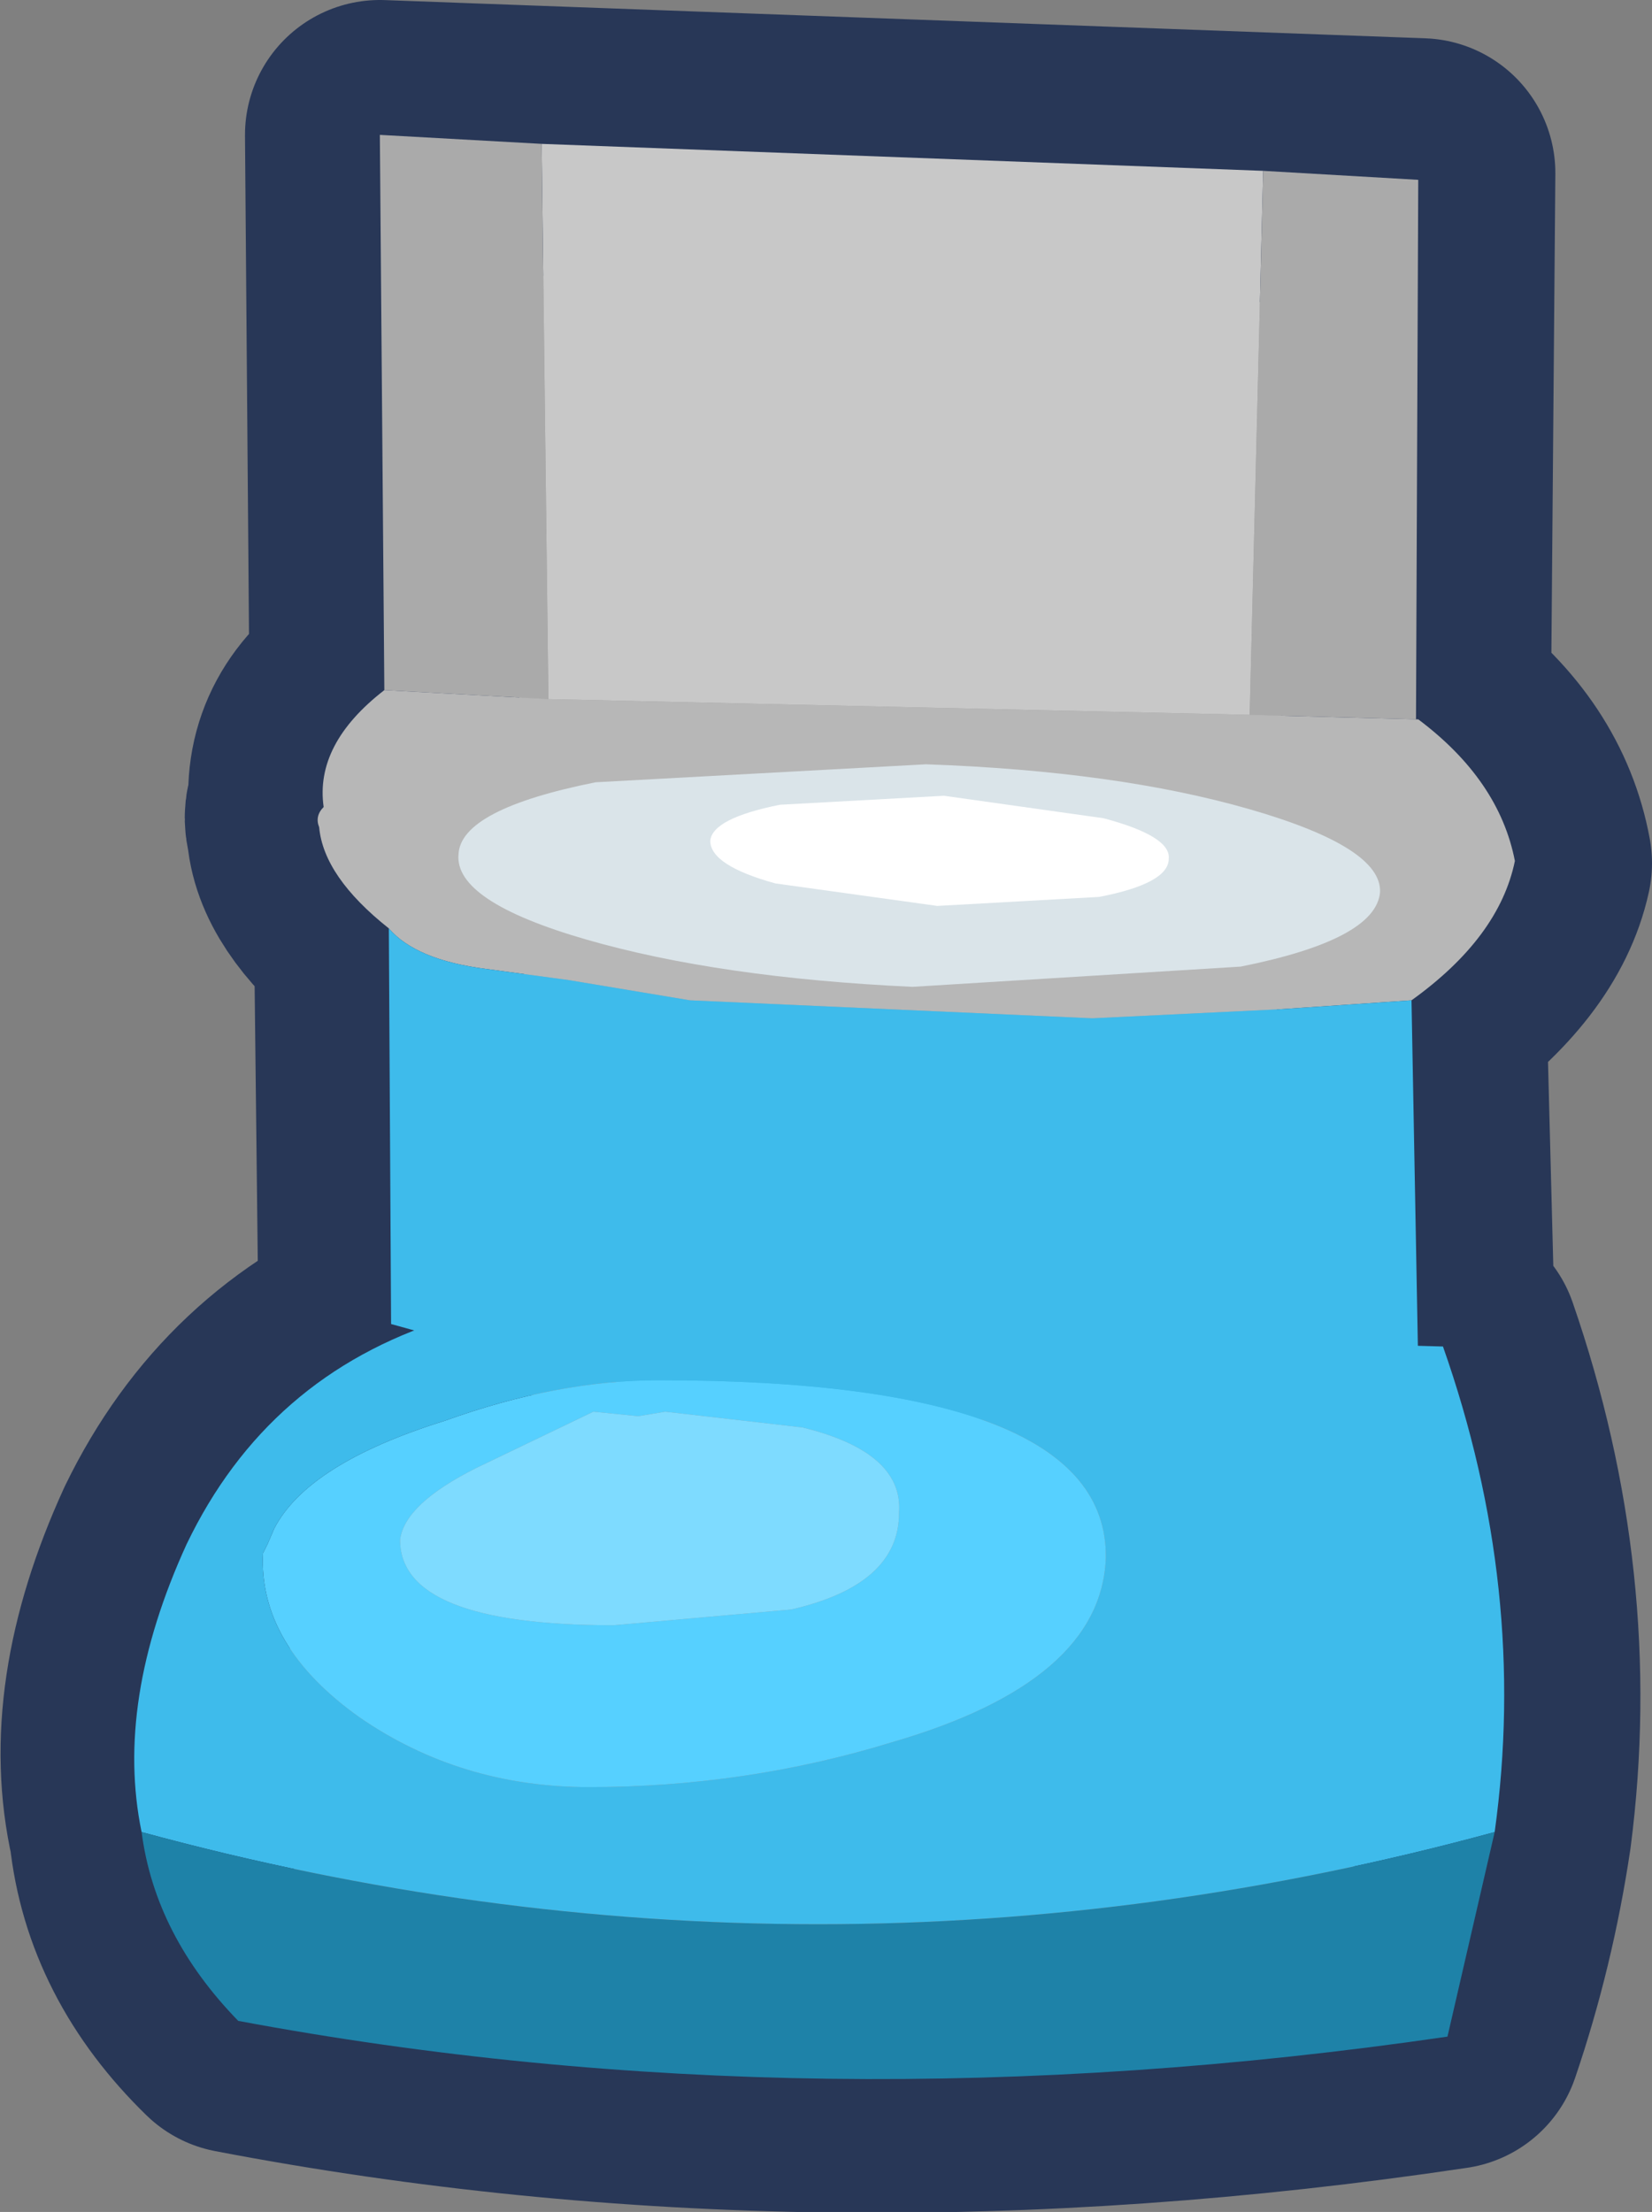 <?xml version="1.0" encoding="UTF-8" standalone="no"?>
<svg xmlns:xlink="http://www.w3.org/1999/xlink" height="49.2px" width="36.75px" xmlns="http://www.w3.org/2000/svg">
  <rect width="100%" height="100%" fill="#808080" stroke="none"/>
  <g transform="matrix(1.0, 0.0, 0.0, 1.0, 2.8, -3.1)">
    <path d="M28.7 19.05 L28.8 19.05 Q30.6 20.4 30.95 22.3 30.6 23.9 28.6 25.35 L28.8 33.05 29.35 33.05 Q31.2 38.4 30.5 43.8 30.15 46.15 29.4 48.35 15.35 50.45 2.55 48.0 0.65 46.15 0.4 43.8 -0.25 40.95 1.35 37.45 3.0 34.05 6.4 32.7 L5.95 32.5 5.85 23.75 Q4.4 22.55 4.35 21.5 4.25 21.2 4.4 21.05 4.25 19.5 5.75 18.55 L5.65 6.1 28.8 6.95 28.7 19.05" fill="#a2a2a2" fill-rule="evenodd" stroke="none"/>
    <path d="M28.7 19.05 L28.8 19.05 Q30.6 20.4 30.95 22.3 30.6 23.9 28.6 25.35 L28.8 33.05 29.35 33.05 Q31.2 38.4 30.5 43.8 30.15 46.15 29.4 48.35 15.35 50.45 2.55 48.0 0.65 46.15 0.4 43.8 -0.25 40.95 1.35 37.45 3.0 34.05 6.4 32.7 L5.95 32.5 5.85 23.75 Q4.4 22.55 4.35 21.5 4.25 21.2 4.4 21.05 4.25 19.5 5.75 18.55 L5.65 6.1 28.8 6.95 28.7 19.05 Z" fill="none" stroke="#283757" stroke-linecap="round" stroke-linejoin="round" stroke-width="6.0"/>
    <path d="M25.3 6.9 L25.0 19.0 9.4 18.65 9.25 6.3 25.3 6.9" fill="#c8c8c8" fill-rule="evenodd" stroke="none"/>
    <path d="M25.0 19.0 L25.3 6.9 28.75 7.1 28.7 19.1 25.0 19.0 M9.25 6.3 L9.4 18.65 5.75 18.45 5.65 6.1 9.25 6.3" fill="#aaaaaa" fill-rule="evenodd" stroke="none"/>
    <path d="M9.4 18.65 L25.0 19.0 28.7 19.1 28.75 19.1 Q30.55 20.45 30.9 22.25 30.55 23.95 28.6 25.35 L25.65 25.55 21.5 25.75 12.55 25.35 9.85 24.9 8.0 24.65 Q6.45 24.45 5.85 23.75 4.4 22.6 4.3 21.5 4.2 21.25 4.4 21.05 4.2 19.65 5.75 18.45 L9.4 18.65" fill="#b7b7b7" fill-rule="evenodd" stroke="none"/>
    <path d="M28.6 25.35 L28.75 33.5 25.65 34.15 17.55 34.8 10.05 33.7 5.9 32.55 5.85 23.75 Q6.45 24.45 8.0 24.65 L9.85 24.9 12.55 25.35 21.5 25.75 25.65 25.55 28.6 25.35" fill="#3ebbeb" fill-rule="evenodd" stroke="none"/>
    <path d="M10.45 20.5 L17.8 20.1 Q22.05 20.25 25.0 21.1 27.95 21.95 27.9 22.95 27.8 24.0 24.8 24.6 L17.5 25.05 Q13.2 24.85 10.25 24.0 7.3 23.15 7.4 22.1 7.45 21.1 10.45 20.5" fill="#dae4e9" fill-rule="evenodd" stroke="none"/>
    <path d="M14.55 21.0 L18.2 20.8 21.75 21.3 Q23.25 21.7 23.2 22.2 23.2 22.75 21.65 23.05 L18.05 23.25 14.45 22.75 Q13.0 22.35 13.0 21.8 13.05 21.3 14.55 21.0" fill="#ffffff" fill-rule="evenodd" stroke="none"/>
    <path d="M12.0 34.5 L15.05 34.85 Q17.3 35.4 17.2 36.75 17.2 38.35 14.8 38.9 L10.85 39.25 Q6.1 39.25 6.1 37.35 6.2 36.55 7.8 35.75 L10.4 34.5 11.4 34.6 12.0 34.5" fill="#7edbff" fill-rule="evenodd" stroke="none"/>
    <path d="M12.0 34.5 L11.4 34.6 10.4 34.5 7.8 35.75 Q6.2 36.55 6.1 37.35 6.1 39.25 10.85 39.25 L14.8 38.9 Q17.2 38.35 17.2 36.75 17.3 35.4 15.05 34.85 L12.0 34.5 M7.1 34.7 Q9.6 33.8 11.85 33.8 21.85 33.8 21.8 37.75 21.7 40.5 17.05 41.85 13.8 42.85 10.3 42.85 7.45 42.85 5.2 41.3 2.95 39.7 3.05 37.65 L3.15 37.45 3.3 37.1 Q4.05 35.65 7.1 34.7" fill="#56d0ff" fill-rule="evenodd" stroke="none"/>
    <path d="M7.1 34.7 Q4.05 35.65 3.3 37.1 L3.15 37.45 3.05 37.65 Q2.95 39.7 5.2 41.3 7.45 42.85 10.3 42.85 13.8 42.85 17.05 41.85 21.7 40.5 21.8 37.75 21.85 33.8 11.85 33.8 9.6 33.8 7.1 34.7 M0.35 43.85 Q-0.25 40.95 1.35 37.45 3.15 33.7 7.1 32.45 L29.3 33.05 Q31.2 38.45 30.45 43.85 15.4 47.95 0.35 43.85" fill="#3ebbeb" fill-rule="evenodd" stroke="none"/>
    <path d="M30.45 43.85 L29.4 48.4 Q15.35 50.45 2.5 48.05 0.65 46.15 0.35 43.85 15.4 47.95 30.45 43.85" fill="#1e82a8" fill-rule="evenodd" stroke="none"/>
  </g>
</svg>
